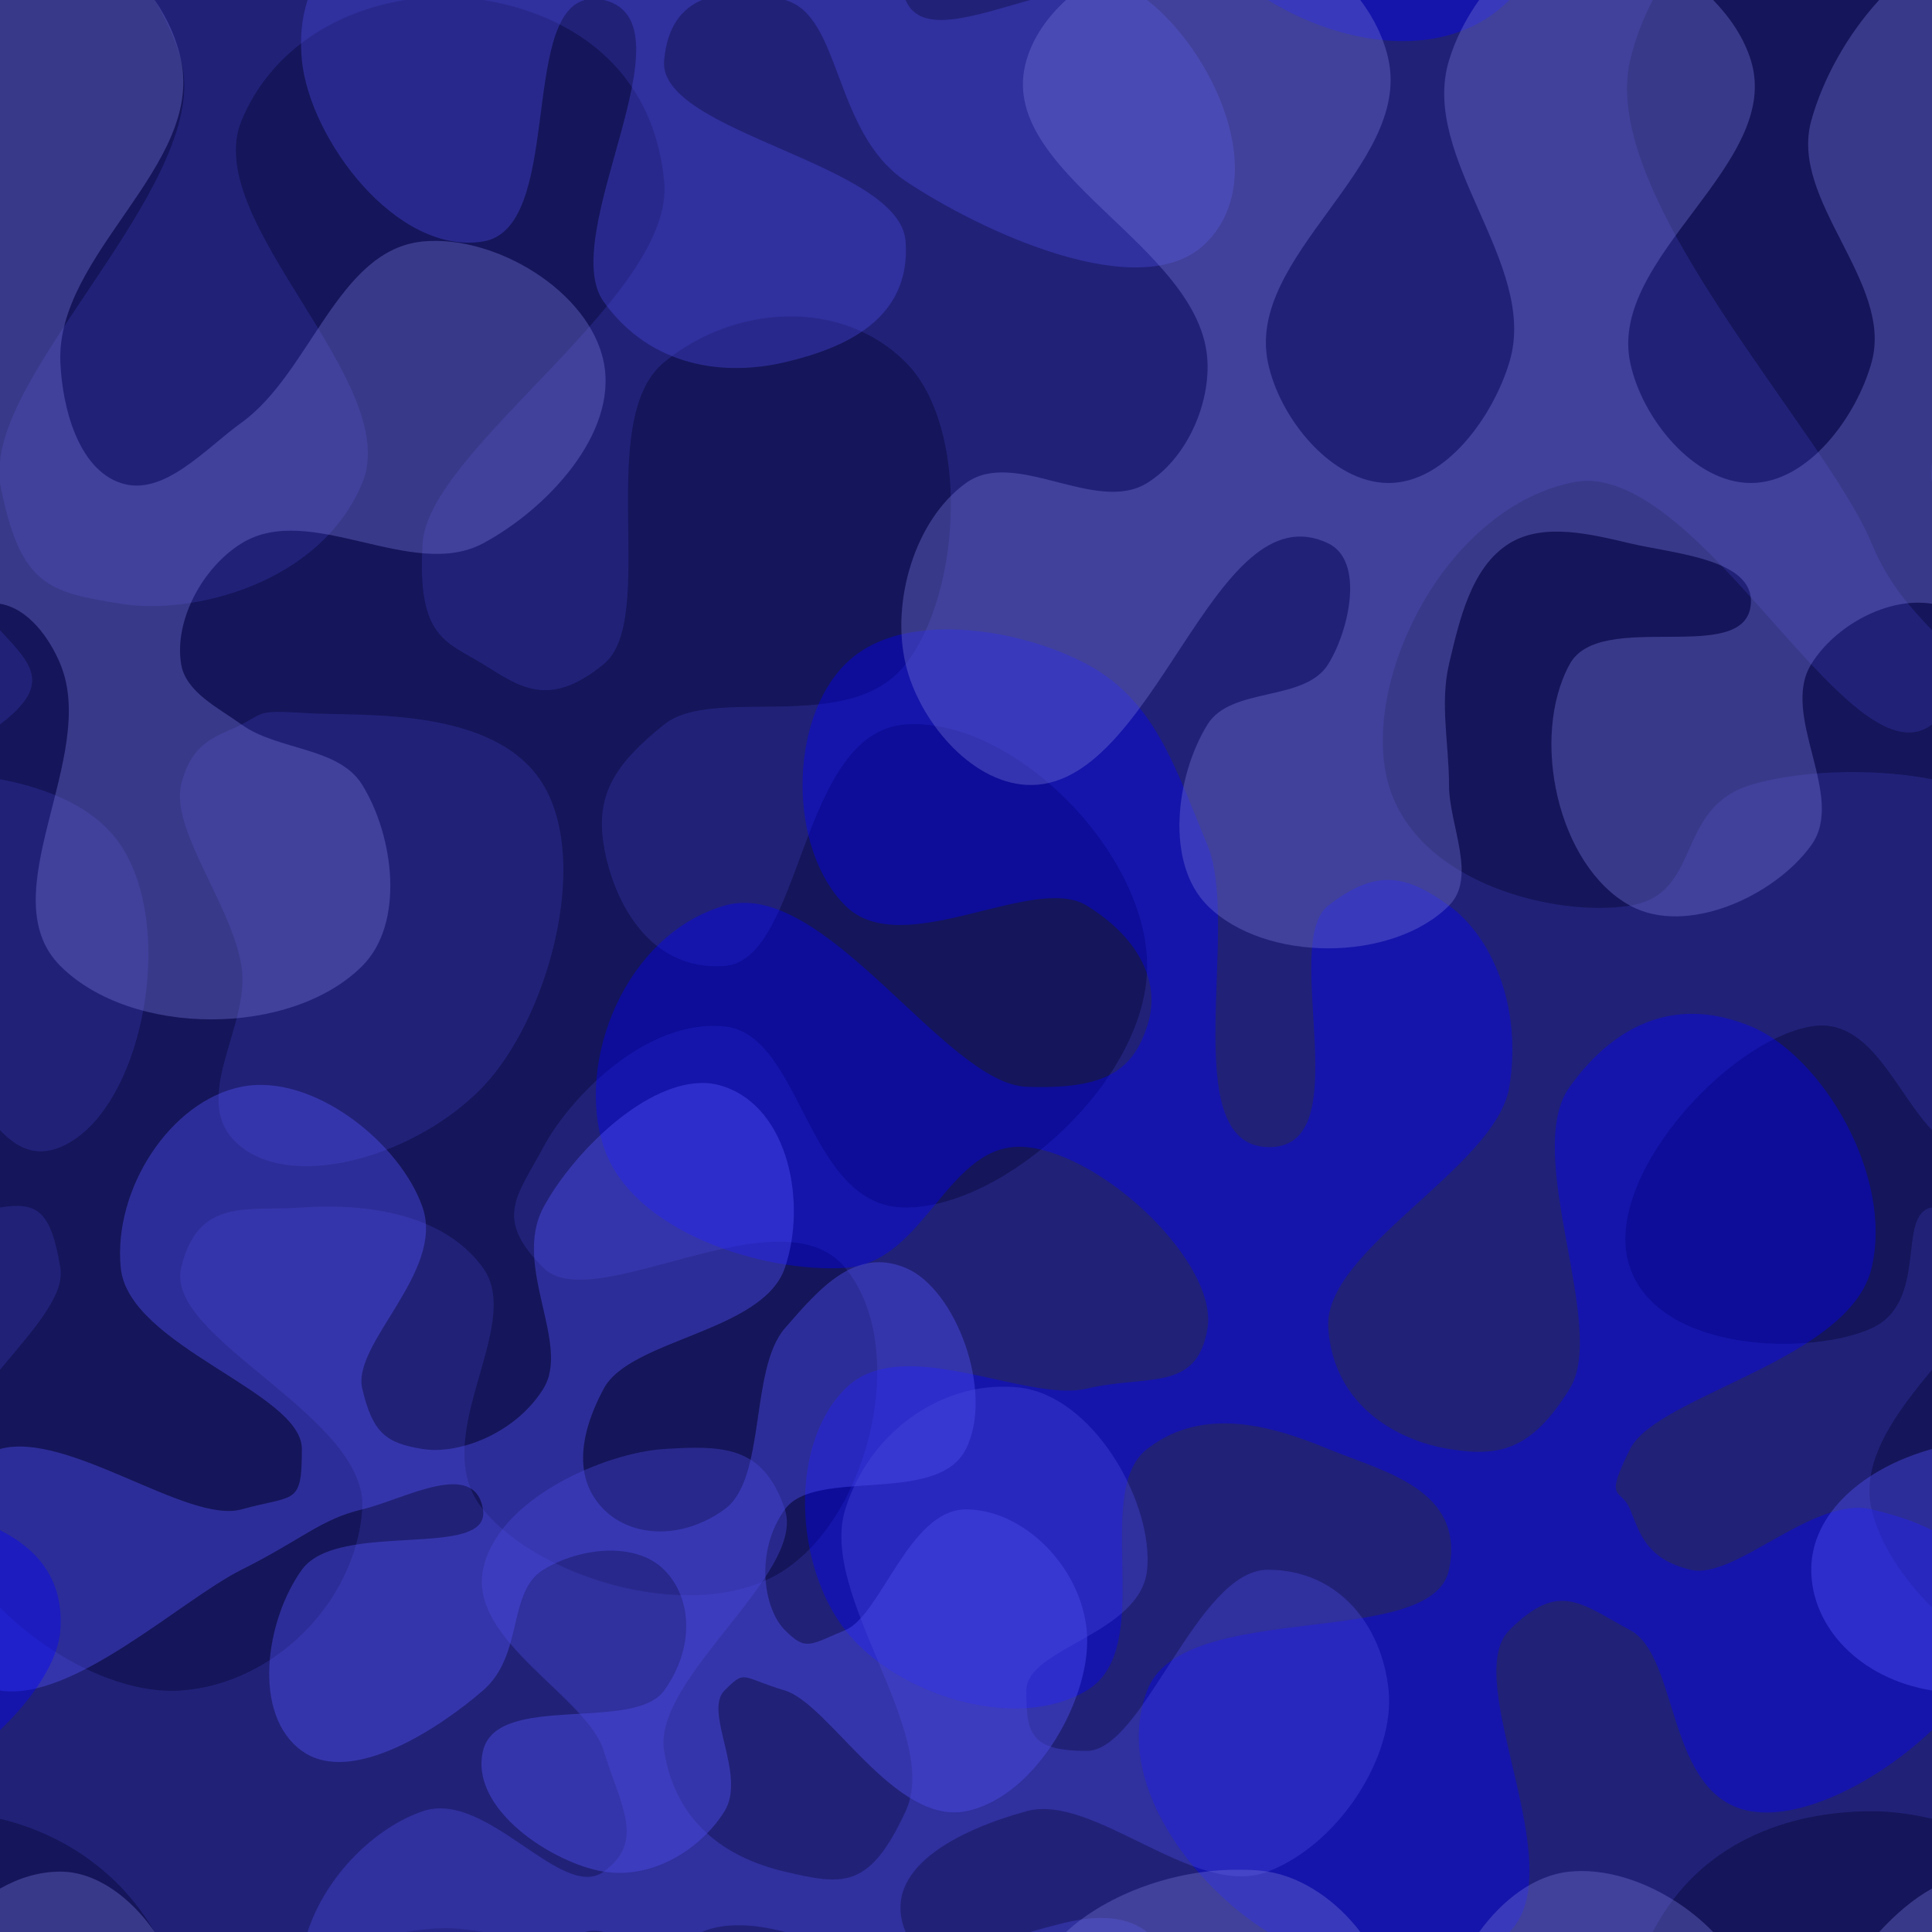 <?xml version="1.0" encoding="UTF-8" standalone="no"?>
<!-- Created with Inkscape (http://www.inkscape.org/) -->

<svg
   xmlns:dc="http://purl.org/dc/elements/1.1/"
   xmlns:cc="http://creativecommons.org/ns#"
   xmlns:rdf="http://www.w3.org/1999/02/22-rdf-syntax-ns#"
   xmlns:svg="http://www.w3.org/2000/svg"
   xmlns="http://www.w3.org/2000/svg"
   xmlns:sodipodi="http://sodipodi.sourceforge.net/DTD/sodipodi-0.dtd"
   xmlns:inkscape="http://www.inkscape.org/namespaces/inkscape"
   width="32"
   height="32"
   id="svg4150"
   version="1.1"
   inkscape:version="0.48.5 r10040"
   viewBox="0 0 32 32"
   sodipodi:docname="amoeboid-mini-00.svg"
   inkscape:export-filename="/home/andreas/Dokumente/Projekte/McMinos/repository/extra/images-incoming/level-frame-backgrounds/amoeboid-mini-00.png"
   inkscape:export-xdpi="360"
   inkscape:export-ydpi="360">
  <defs
     id="defs4152" />
  <sodipodi:namedview
     id="base"
     pagecolor="#ffffff"
     bordercolor="#666666"
     borderopacity="1.0"
     inkscape:pageopacity="0.0"
     inkscape:pageshadow="2"
     inkscape:zoom="16.375"
     inkscape:cx="14.931298"
     inkscape:cy="16"
     inkscape:current-layer="layer1"
     showgrid="true"
     inkscape:grid-bbox="true"
     inkscape:document-units="px"
     objecttolerance="10000"
     inkscape:snap-perpendicular="true"
     guidetolerance="10000"
     inkscape:window-width="1024"
     inkscape:window-height="741"
     inkscape:window-x="0"
     inkscape:window-y="2"
     inkscape:window-maximized="1"
     showguides="false"
     inkscape:guide-bbox="true">
    <inkscape:grid
       type="xygrid"
       id="grid4698"
       empspacing="4" />
    <sodipodi:guide
       position="16,32"
       orientation="1,0"
       id="guide4769" />
    <sodipodi:guide
       position="-4,16"
       orientation="0,1"
       id="guide4771" />
    <sodipodi:guide
       position="16,16"
       orientation="-0.707,0.707"
       id="guide4773" />
    <sodipodi:guide
       position="16,16"
       orientation="0.707,0.707"
       id="guide4775" />
  </sodipodi:namedview>
  <g
     id="layer1"
     inkscape:label="Layer 1"
     inkscape:groupmode="layer">
    <g
       id="g4616"
       inkscape:export-xdpi="180"
       inkscape:export-ydpi="180">
      <rect
         y="0"
         x="0"
         height="32"
         width="32"
         id="rect3771"
         style="fill:#212178;fill-opacity:1;stroke:none" />
      <path
         id="path3779"
         d="M 0,0 0,7.656 C 0.152,5.882 3.509,2.904 3,1 2.899,0.624 2.74,0.304 2.562,0 L 0,0 z M 6.719,0 C 5.604,0.175 4.494,0.808 4,2 3.311,3.662 6.689,6.338 6,8 5.311,9.662 3.201,10.195 2,10 0.799,9.805 0.329,9.709 0,8 l 0,2.438 C 0.542,11.016 0.863,11.341 0,12 l 0,0.906 C 0.831,13.065 1.59,13.386 2,14 2.943,15.414 2.34,18.445 1,19 0.581,19.173 0.274,19.005 0,18.719 L 0,20 c 0.601,-0.097 0.843,0.032 1,1 0.075,0.462 -0.46,1.038 -1,1.688 L 0,26.625 C 0.841,27.467 2.028,28.069 3,28 4.537,27.891 5.891,26.537 6,25 6.109,23.463 2.723,22.174 3,21 c 0.277,-1.174 1.103,-0.936 2,-1 0.897,-0.064 2.302,0.032 3,1 0.698,0.968 -0.961,2.827 0,4 0.961,1.173 3.586,1.943 5,1 1.414,-0.943 2.067,-3.698 1,-5 -1.067,-1.302 -4.175,0.825 -5,0 -0.825,-0.825 -0.441,-1.176 0,-2 0.441,-0.824 1.698,-2.129 3,-2 1.302,0.129 1.35,3 3,3 1.65,0 4,-2.114 4,-4 0,-1.886 -2.228,-4.126 -4,-4 -1.772,0.126 -1.699,3.908 -3,4 -1.301,0.092 -1.865,-1.167 -2,-2 -0.135,-0.833 0.173,-1.337 1,-2 0.827,-0.663 3.064,0.198 4,-1 C 15.936,9.802 16.061,7.061 15,6 13.939,4.939 12.173,5.039 11,6 9.827,6.961 10.915,10.25 10,11 9.085,11.75 8.601,11.371 8,11 7.399,10.629 6.902,10.571 7,9 7.098,7.429 11.188,4.9 11,3 10.812,1.1 9.434,0.233 8,0 L 6.719,0 z M 4.375,11.812 c 0.119,-0.029 0.287,-0.027 0.719,0 C 5.957,11.867 8.214,11.687 9,13 9.786,14.313 9.061,16.888 8,18 6.939,19.112 4.936,19.731 4,19 3.064,18.269 4.165,17.014 4,16 3.835,14.986 2.825,13.742 3,13 3.175,12.258 3.626,12.193 4,12 4.187,11.903 4.256,11.842 4.375,11.812 z"
         style="fill:#00002b;fill-opacity:0.376;stroke:none"
         inkscape:connector-curvature="0" />
      <path
         id="path3788"
         d="M 27.375,0 C 27.222,0.296 27.089,0.623 27,1 c -0.534,2.262 3.228,6.136 4,8 0.287,0.693 0.679,1.095 1,1.438 L 32,8 C 31.979,7.893 31.99,7.775 32,7.656 L 32,0 27.375,0 z M 26.406,7.969 C 26.271,7.955 26.133,7.97 26,8 c -2.121,0.477 -3.48,3.351 -3,5 0.48,1.649 2.799,2.195 4,2 1.201,-0.195 0.735,-1.617 2,-2 0.715,-0.217 1.918,-0.3 3,-0.094 L 32,12 C 30.712,12.984 28.434,8.179 26.406,7.969 z M 30,17 c -1.414,0.242 -3.509,2.567 -3,4 0.509,1.433 3.037,1.443 4,1 0.963,-0.443 0.399,-1.903 1,-2 l 0,-1.281 C 31.397,18.089 30.972,16.834 30,17 z m 2,5.688 c -0.592,0.711 -1.19,1.509 -1,2.312 0.133,0.564 0.512,1.136 1,1.625 l 0,-3.938 z"
         style="fill:#00002b;fill-opacity:0.376;stroke:none"
         inkscape:connector-curvature="0" />
      <path
         id="path3777"
         d="M 15.375,10.438 C 14.837,10.483 14.354,10.646 14,11 c -0.943,0.943 -0.943,3.057 0,4 0.943,0.943 3.116,-0.546 4,0 0.884,0.546 1.236,1.293 1,2 -0.236,0.707 -0.656,1.052 -2,1 -1.344,-0.052 -3.351,-3.48 -5,-3 -1.649,0.48 -2.471,2.586 -2,4 0.471,1.414 2.656,2.084 4,2 1.344,-0.084 1.698,-2.129 3,-2 1.302,0.129 3.173,1.934 3,3 -0.173,1.066 -0.988,0.761 -2,1 -1.012,0.239 -3.057,-0.943 -4,0 -0.943,0.943 -0.833,2.933 0,4 0.833,1.067 2.821,1.707 4,1 1.179,-0.707 0.064,-3.269 1,-4 0.936,-0.731 2.103,-0.372 3,0 0.897,0.372 2.275,0.659 2,2 -0.275,1.341 -4.416,0.464 -5,2 -0.584,1.536 0.799,3.258 2,4 l 4,0 c 1.061,-1.061 -0.825,-4.175 0,-5 0.825,-0.825 1.176,-0.441 2,0 0.824,0.441 0.586,2.758 2,3 0.863,0.148 2.124,-0.507 3,-1.344 l 0,-3.312 C 31.687,25.185 31.333,25.079 31,25 c -0.972,-0.229 -2.258,1.175 -3,1 -0.742,-0.175 -0.846,-0.628 -1,-1 -0.154,-0.372 -0.447,-0.106 0,-1 0.447,-0.894 3.637,-1.464 4,-3 0.363,-1.536 -0.824,-3.513 -2,-4 -1.176,-0.487 -2.205,-0.104 -3,1 -0.795,1.104 0.634,3.974 0,5 -0.634,1.026 -1.167,1.135 -2,1 -0.833,-0.135 -1.908,-0.699 -2,-2 -0.092,-1.301 2.782,-2.657 3,-4 0.218,-1.343 -0.302,-2.497 -1,-3 -0.698,-0.503 -1.196,-0.628 -2,0 -0.804,0.628 0.537,4.037 -1,4 -1.537,-0.037 -0.445,-3.66 -1,-5 -0.555,-1.34 -0.882,-2.402 -2,-3 -0.699,-0.374 -1.728,-0.639 -2.625,-0.562 z"
         style="fill:blue;fill-opacity:0.376;stroke:none"
         inkscape:connector-curvature="0" />
      <path
         sodipodi:nodetypes="scccs"
         inkscape:connector-curvature="0"
         id="path3940"
         d="m 31,30 c -1.389,0 -2.861,0.52 -3.625,2 L 32,32 32,30.125 C 31.668,30.047 31.333,30 31,30 z"
         style="fill:#00002b;fill-opacity:0.376;stroke:none" />
      <path
         id="path3775"
         d="M 11.594,17.938 C 10.601,17.973 9.455,19.151 9,20 8.481,20.971 9.459,22.258 9,23 8.541,23.742 7.601,24.097 7,24 6.399,23.903 6.175,23.742 6,23 5.825,22.258 7.366,21.067 7,20 6.634,18.933 5.179,17.764 4,18 c -1.179,0.236 -2.129,1.698 -2,3 0.129,1.302 3,2.057 3,3 0,0.943 -0.111,0.754 -1,1 -0.889,0.246 -2.883,-1.309 -4,-1 l 0,4 c 1.201,0.195 3,-1.5 4,-2 1,-0.5 1.313,-0.838 2,-1 0.687,-0.162 1.862,-0.849 2,0 0.138,0.849 -2.399,0.167 -3,1 -0.601,0.833 -0.833,2.399 0,3 0.833,0.601 2.32,-0.41 3,-1 0.68,-0.59 0.399,-1.629 1,-2 0.601,-0.371 1.529,-0.471 2,0 0.471,0.471 0.503,1.302 0,2 -0.503,0.698 -2.771,0.028 -3,1 -0.229,0.972 1.167,1.865 2,2 0.833,0.135 1.629,-0.399 2,-1 0.371,-0.601 -0.354,-1.646 0,-2 0.354,-0.354 0.265,-0.222 1,0 0.735,0.222 1.821,2.236 3,2 1.179,-0.236 2.106,-1.933 2,-3 -0.106,-1.067 -1.057,-2 -2,-2 -0.943,0 -1.41,1.756 -2,2 -0.59,0.244 -0.646,0.354 -1,0 -0.354,-0.354 -0.503,-1.302 0,-2 0.503,-0.698 2.529,-0.057 3,-1 0.471,-0.943 -0.169,-2.656 -1,-3 -0.831,-0.344 -1.41,0.32 -2,1 -0.59,0.68 -0.302,2.497 -1,3 -0.698,0.503 -1.529,0.471 -2,0 -0.471,-0.471 -0.441,-1.176 0,-2 0.441,-0.824 2.634,-0.933 3,-2 0.366,-1.067 0.067,-2.634 -1,-3 -0.133,-0.046 -0.264,-0.068 -0.406,-0.062 z"
         style="fill:#55f;fill-opacity:0.376;stroke:none"
         inkscape:connector-curvature="0" />
      <path
         id="path3942"
         d="M 0,30.125 0,32 2.562,32 C 1.972,30.988 1.021,30.369 0,30.125 z m 7.438,1.812 C 7.198,31.933 6.964,31.961 6.719,32 L 8,32 C 7.821,31.971 7.627,31.941 7.438,31.938 z"
         style="fill:#00002b;fill-opacity:0.376;stroke:none"
         inkscape:connector-curvature="0" />
      <path
         id="path3784"
         d="M 5.094,0 C 4.99,0.322 4.967,0.665 5,1 5.129,2.302 6.566,4.233 8,4 9.318,3.786 8.618,0.284 9.688,0 L 5.094,0 z M 10,0 c 1.536,0.363 -0.795,3.896 0,5 0.795,1.104 2.028,1.229 3,1 C 13.972,5.771 15.092,5.301 15,4 14.908,2.699 10.892,2.201 11,1 11.051,0.437 11.292,0.145 11.625,0 L 10,0 z m 3,0 c 0.941,0.25 0.795,2.193 2,3 1.205,0.807 3.939,2.112 5,1 1.061,-1.112 0.067,-3.167 -1,-4 L 17.062,0 C 16.134,0.26 15.245,0.591 15,0 l -2,0 z"
         style="fill:#4848dc;fill-opacity:0.376;stroke:none"
         inkscape:connector-curvature="0" />
      <path
         id="path3786"
         d="M 16.562,22.969 C 15.503,22.984 14.389,23.748 14,25 c -0.444,1.431 1.599,3.708 1,5 -0.599,1.292 -1.028,1.229 -2,1 -0.972,-0.229 -1.805,-0.799 -2,-2 -0.195,-1.201 2.354,-2.939 2,-4 -0.354,-1.061 -1.028,-1.06 -2,-1 -0.972,0.06 -2.764,0.821 -3,2 -0.236,1.179 1.729,2.106 2,3 0.271,0.894 0.698,1.497 0,2 C 9.302,31.503 8.067,29.634 7,30 6.207,30.272 5.395,31.07 5.094,32 L 9.688,32 C 9.782,31.975 9.876,31.971 10,32 l 1.625,0 c 0.378,-0.164 0.875,-0.133 1.375,0 l 2,0 c -0.436,-1.051 0.883,-1.691 2,-2 1.117,-0.309 2.799,1.464 4,1 1.201,-0.464 2.106,-1.933 2,-3 -0.106,-1.067 -0.821,-2 -2,-2 -1.179,0 -2.057,3 -3,3 -0.943,0 -1,-0.293 -1,-1 0,-0.707 1.894,-0.933 2,-2 0.106,-1.067 -0.821,-2.764 -2,-3 -0.147,-0.029 -0.286,-0.033 -0.438,-0.031 z M 18,31.781 C 17.707,31.814 17.372,31.913 17.062,32 L 19,32 c -0.267,-0.208 -0.609,-0.262 -1,-0.219 z"
         style="fill:#4848dc;fill-opacity:0.376;stroke:none"
         inkscape:connector-curvature="0" />
      <path
         id="path3790"
         d="m 21,0 c 1.201,0.742 2.939,1.061 4,0 l -4,0 z"
         style="fill:blue;fill-opacity:0.376;stroke:none"
         inkscape:connector-curvature="0" />
      <path
         id="path3792"
         d="m 32,24 c -1.117,0.309 -2,1.057 -2,2 0,0.943 0.799,1.805 2,2 l 0,-4 z"
         style="fill:#55f;fill-opacity:0.376;stroke:none"
         inkscape:connector-curvature="0" />
      <path
         id="path3936"
         d="m 0,25.344 0,3.312 C 0.559,28.122 0.964,27.507 1,27 1.061,26.144 0.601,25.648 0,25.344 z"
         style="fill:blue;fill-opacity:0.376;stroke:none"
         inkscape:connector-curvature="0" />
      <path
         id="path3773"
         d="M 17.656,0 C 17.347,0.283 17.111,0.619 17,1 c -0.543,1.866 2.925,3.058 3,5 0.029,0.745 -0.366,1.608 -1,2 -0.851,0.526 -2.189,-0.585 -3,0 -0.855,0.616 -1.242,1.974 -1,3 0.217,0.918 1.059,1.948 2,2 2.131,0.118 3.076,-4.925 5,-4 0.601,0.289 0.35,1.433 0,2 -0.392,0.634 -1.608,0.366 -2,1 -0.526,0.851 -0.707,2.293 0,3 0.943,0.943 3.057,0.943 4,0 0.471,-0.471 0,-1.333 0,-2 0,-0.667 -0.153,-1.351 0,-2 0.171,-0.725 0.366,-1.608 1,-2 0.567,-0.35 1.351,-0.153 2,0 0.725,0.171 2.053,0.257 2,1 -0.075,1.051 -2.493,0.076 -3,1 -0.661,1.205 -0.205,3.339 1,4 0.924,0.507 2.384,-0.145 3,-1 0.585,-0.811 -0.526,-2.149 0,-3 0.392,-0.634 1.264,-1.119 2,-1 L 32,0 31.125,0 C 30.593,0.579 30.189,1.316 30,2 29.633,3.324 31.367,4.676 31,6 30.748,6.909 29.943,8 29,8 28.057,8 27.19,6.924 27,6 26.639,4.242 29.532,2.714 29,1 28.887,0.635 28.666,0.3 28.375,0 L 24.5,0 C 24.275,0.312 24.102,0.664 24,1 23.507,2.627 25.493,4.373 25,6 24.727,6.902 23.943,8 23,8 22.057,8 21.19,6.924 21,6 20.639,4.242 23.361,2.758 23,1 22.929,0.654 22.763,0.306 22.531,0 l -4.875,0 z"
         style="fill:#7575d9;fill-opacity:0.376;stroke:none"
         inkscape:connector-curvature="0" />
      <path
         id="path3794"
         d="m 0,0 0,10 c 0.465,0.076 0.82,0.564 1,1 0.638,1.54 -1.179,3.821 0,5 1.179,1.179 3.821,1.179 5,0 C 6.707,15.293 6.526,13.851 6,13 5.608,12.366 4.605,12.436 4,12 3.618,11.724 3.076,11.465 3,11 2.881,10.264 3.366,9.392 4,9 5.134,8.299 6.824,9.629 8,9 9.06,8.433 10.236,7.179 10,6 9.764,4.821 8.196,3.882 7,4 5.593,4.139 5.147,6.173 4,7 3.395,7.436 2.707,8.236 2,8 1.293,7.764 1.031,6.745 1,6 0.925,4.206 3.361,2.758 3,1 2.931,0.666 2.78,0.316 2.562,0 L 0,0 z"
         style="fill:#7575d9;fill-opacity:0.376;stroke:none"
         inkscape:connector-curvature="0" />
      <path
         id="path3934"
         d="M 20.438,30.969 C 19.466,30.979 18.363,31.352 17.656,32 l 4.875,0 C 22.145,31.49 21.582,31.094 21,31 20.816,30.97 20.637,30.967 20.438,30.969 z M 26,31 c -0.589,0.058 -1.119,0.474 -1.5,1 l 3.875,0 C 27.751,31.357 26.815,30.919 26,31 z m 6,0.281 C 31.684,31.455 31.388,31.713 31.125,32 L 32,32 32,31.281 z"
         style="fill:#7575d9;fill-opacity:0.376;stroke:none"
         inkscape:connector-curvature="0" />
      <path
         id="path3938"
         d="M 1,31 C 0.646,31 0.315,31.104 0,31.281 L 0,32 2.562,32 C 2.179,31.443 1.602,31 1,31 z"
         style="fill:#7575d9;fill-opacity:0.376;stroke:none"
         inkscape:connector-curvature="0" />
    </g>
  </g>
</svg>
